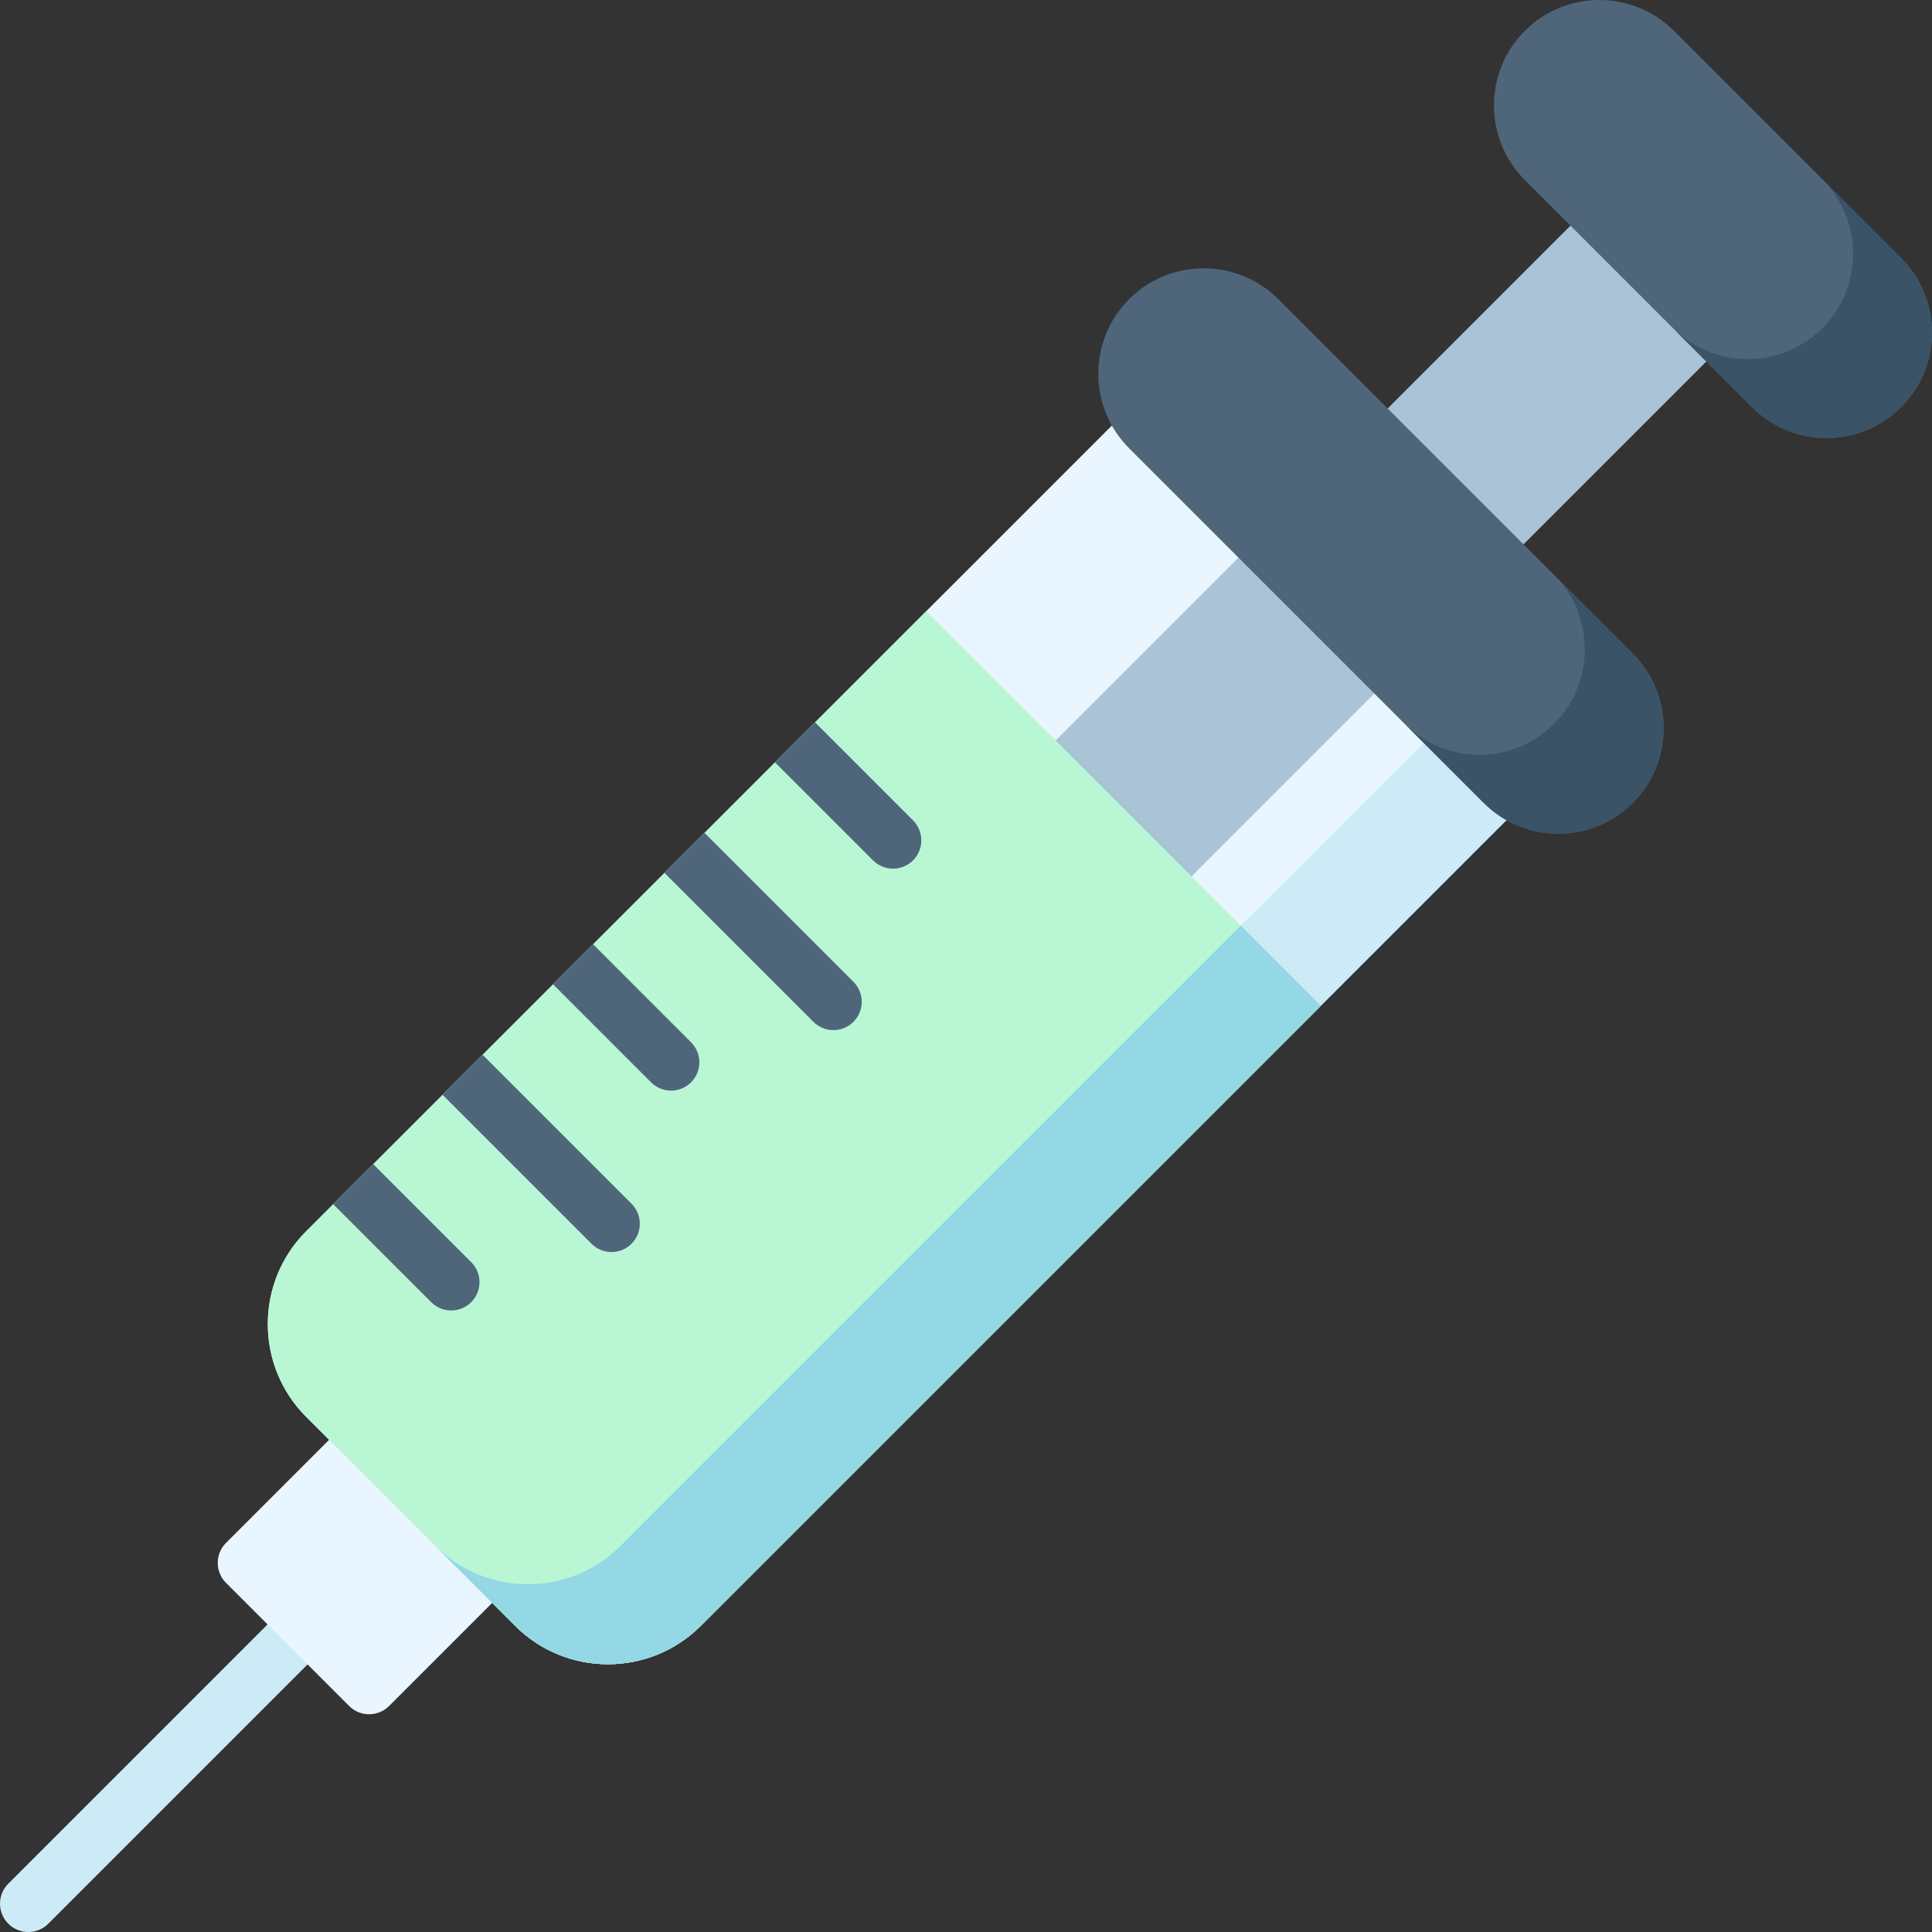 <svg id="Layer_1" enable-background="new 0 0 511.988 511.988" height="512" viewBox="0 0 511.988 511.988" width="512" xmlns="http://www.w3.org/2000/svg"><rect x="0" y="0" width="511.988" height="511.988" fill="#333333" stroke="none"/><g><g><path d="m86.813 425.175c-2.929-2.929-7.677-2.929-10.607 0l-74.009 74.009c-2.929 2.929-2.929 7.677 0 10.607 2.929 2.929 7.677 2.929 10.607 0l74.009-74.009c2.929-2.93 2.929-7.678 0-10.607z" fill="#cdeaf7"/><path d="m135.736 408.867-32.615-32.615c-2.929-2.929-7.677-2.929-10.607 0l-32.615 32.615c-2.929 2.929-2.929 7.677 0 10.607l32.615 32.615c2.929 2.929 7.677 2.929 10.607 0l32.615-32.615c2.929-2.93 2.929-7.678 0-10.607z" fill="#e9f5ff"/><path d="m457.487 79.897-25.396-25.397c-2.929-2.929-7.677-2.929-10.607 0l-59.058 59.058c-2.929 2.929-2.929 7.677 0 10.607l25.396 25.396c2.929 2.929 7.677 2.929 10.607 0l59.058-59.058c2.93-2.929 2.93-7.677 0-10.606z" fill="#aac3d6"/><path d="m403.792 202.156-93.96-93.96c-2.927-2.927-7.679-2.927-10.607 0l-218.092 218.092c-13.562 13.562-13.556 35.631.007 49.193l55.366 55.366c13.563 13.563 35.631 13.569 49.194.007l218.093-218.093c2.927-2.926 2.927-7.678-.001-10.605z" fill="#e9f5ff"/><g><path d="m403.792 212.762-218.093 218.093c-13.562 13.562-35.631 13.556-49.194-.007l-21.205-21.206c13.584 13.584 35.603 13.583 49.187 0l218.093-218.093c2.927-2.927 2.928-7.679 0-10.607l21.213 21.213c2.927 2.928 2.927 7.68-.001 10.607z" fill="#cdeaf7"/></g><path d="m369.509 167.876-25.396-25.396c-2.929-2.929-7.677-2.929-10.607 0l-59.059 59.059c-2.929 2.929-2.929 7.677 0 10.607l25.396 25.396c2.929 2.929 7.677 2.929 10.607 0l59.059-59.059c2.929-2.93 2.929-7.678 0-10.607z" fill="#aac3d6"/><path d="m245.471 161.95-164.338 164.338c-13.562 13.562-13.556 35.631.007 49.193l55.366 55.366c13.563 13.563 35.631 13.569 49.194.007l164.339-164.339z" fill="#b9f6d3"/><g fill="#4f667a"><g><path d="m241.957 228c-2.927 2.927-7.679 2.927-10.607 0l-25.965-25.965 10.607-10.607 25.965 25.965c2.927 2.928 2.927 7.68 0 10.607z"/><path d="m226.167 270.788c-2.927 2.927-7.679 2.927-10.607 0l-39.464-39.464 10.607-10.607 39.464 39.464c2.927 2.927 2.935 7.672 0 10.607z"/><path d="m183.14 286.818c-2.927 2.927-7.679 2.927-10.607 0l-25.965-25.965 10.607-10.607 25.965 25.965c2.927 2.927 2.934 7.672 0 10.607z"/><path d="m124.874 345.083c-2.927 2.927-7.679 2.927-10.607 0l-25.965-25.965 10.607-10.607 25.965 25.965c2.927 2.928 2.935 7.673 0 10.607z"/><path d="m167.357 329.598c-2.934 2.934-7.679 2.927-10.607 0l-39.464-39.464 10.607-10.607 39.464 39.464c2.927 2.927 2.928 7.679 0 10.607z"/></g><g><path d="m338.753 79.275c-10.897-10.897-28.631-10.897-39.527 0s-10.896 28.631 0 39.527l93.96 93.96c10.897 10.897 28.631 10.897 39.527 0s10.896-28.631 0-39.527z"/><path d="m503.813 68.378-60.204-60.203c-10.904-10.904-28.631-10.896-39.527 0s-10.904 28.624 0 39.527l60.203 60.203c10.904 10.904 28.631 10.896 39.527 0 10.897-10.896 10.904-28.623.001-39.527z"/></g></g></g><g><path d="m350.038 266.516-164.339 164.339c-13.562 13.562-35.631 13.556-49.194-.007l-21.205-21.206c13.584 13.584 35.603 13.583 49.187 0l164.339-164.339z" fill="#93d8e4"/></g><g fill="#3a5366"><path d="m432.713 212.762c-10.897 10.897-28.631 10.896-39.527 0l-20.909-20.909c10.896 10.896 28.631 10.897 39.527 0 10.896-10.896 10.896-28.631 0-39.527l20.909 20.909c10.897 10.897 10.897 28.631 0 39.527z"/><path d="m503.813 107.905c-10.896 10.896-28.624 10.904-39.527 0l-20.909-20.909c10.904 10.904 28.631 10.896 39.527 0 10.897-10.897 10.904-28.624 0-39.527l20.909 20.909c10.903 10.904 10.896 28.631 0 39.527z"/></g></g></svg>